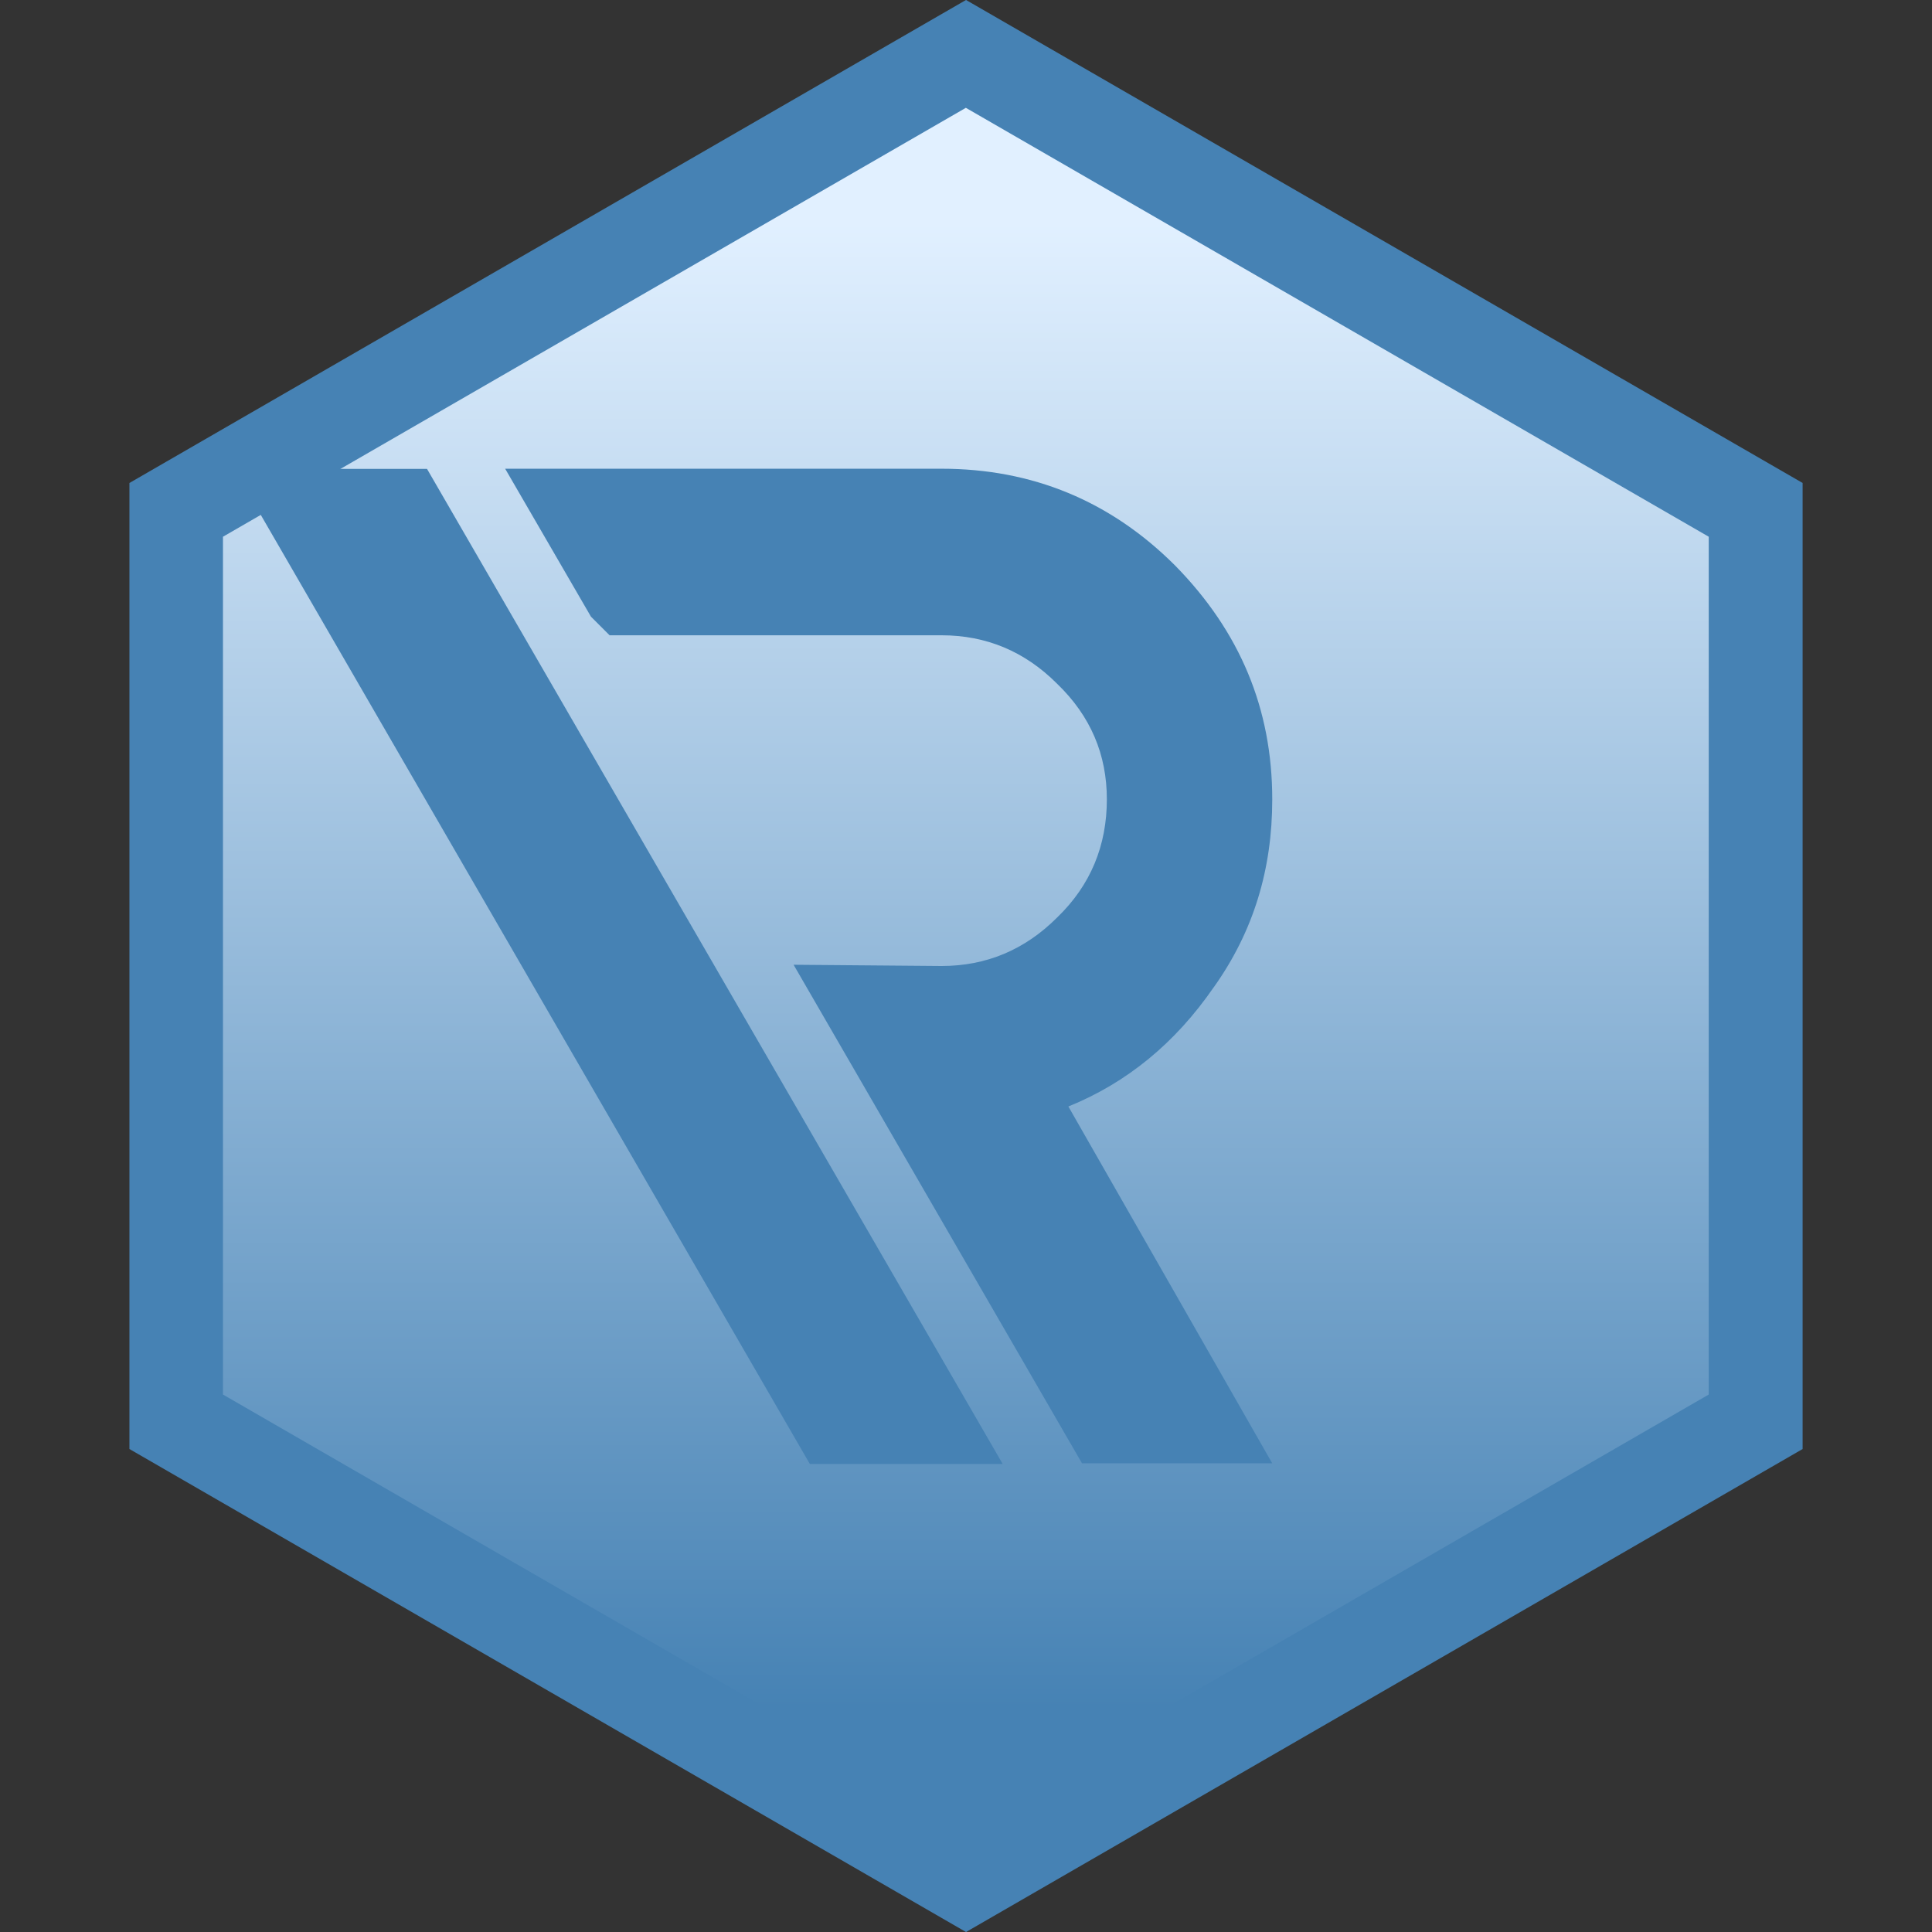 <?xml version="1.0" encoding="UTF-8" standalone="no"?>
<!-- Created with Inkscape (http://www.inkscape.org/) -->

<svg
   width="100"
   height="100"
   viewBox="0 0 26.458 26.458"
   version="1.1"
   id="svg1"
   inkscape:version="1.4 (86a8ad7, 2024-10-11)"
   sodipodi:docname="Logo.svg"
   xmlns:inkscape="http://www.inkscape.org/namespaces/inkscape"
   xmlns:sodipodi="http://sodipodi.sourceforge.net/DTD/sodipodi-0.dtd"
   xmlns:xlink="http://www.w3.org/1999/xlink"
   xmlns="http://www.w3.org/2000/svg"
   xmlns:svg="http://www.w3.org/2000/svg">
  <rect x="0" y="0" width="26.458" height="26.458" fill="#333333" stroke="none"/>
  <sodipodi:namedview
     id="namedview1"
     pagecolor="#ffffff"
     bordercolor="#111111"
     borderopacity="1"
     inkscape:showpageshadow="0"
     inkscape:pageopacity="0"
     inkscape:pagecheckerboard="1"
     inkscape:deskcolor="#d1d1d1"
     inkscape:document-units="px"
     inkscape:zoom="8.3150519"
     inkscape:cx="47.684609"
     inkscape:cy="54.780175"
     inkscape:window-width="1680"
     inkscape:window-height="987"
     inkscape:window-x="-8"
     inkscape:window-y="-8"
     inkscape:window-maximized="1"
     inkscape:current-layer="layer1" />
  <defs
     id="defs1">
    <linearGradient
       id="linearGradient7"
       inkscape:collect="always">
      <stop
         style="stop-color:#4682b4;stop-opacity:1;"
         offset="0"
         id="stop6" />
      <stop
         style="stop-color:#e1f0ff;stop-opacity:1;"
         offset="1"
         id="stop7" />
    </linearGradient>
    <linearGradient
       inkscape:collect="always"
       xlink:href="#linearGradient7"
       id="linearGradient5"
       gradientUnits="userSpaceOnUse"
       x1="55.08"
       y1="146.863"
       x2="55.08"
       y2="84.257" />
  </defs>
  <g
     inkscape:label="Lager 1"
     inkscape:groupmode="layer"
     id="layer1">
    <path
       sodipodi:type="star"
       style="fill:#4682b4;fill-opacity:1;stroke-width:2.729;stroke-linecap:round;stroke-linejoin:round;stroke-miterlimit:5.9"
       id="path3"
       inkscape:flatsided="true"
       sodipodi:sides="6"
       sodipodi:cx="55.080002"
       sodipodi:cy="115.56"
       sodipodi:r1="36.145508"
       sodipodi:r2="31.302925"
       sodipodi:arg1="-0.52359878"
       sodipodi:arg2="0"
       inkscape:rounded="0"
       inkscape:randomized="0"
       d="m 86.383,97.487 0,36.146 -31.303,18.073 -31.303,-18.073 0,-36.146 31.303,-18.073 z"
       transform="matrix(0.366,0,0,0.366,-6.93,-29.066)" />
    <path
       sodipodi:type="star"
       style="fill:url(#linearGradient5);fill-opacity:1;stroke-width:2.729;stroke-linecap:round;stroke-linejoin:round;stroke-miterlimit:5.9"
       id="path3-2"
       inkscape:flatsided="true"
       sodipodi:sides="6"
       sodipodi:cx="55.080002"
       sodipodi:cy="115.56"
       sodipodi:r1="36.145508"
       sodipodi:r2="31.302925"
       sodipodi:arg1="-0.52359878"
       sodipodi:arg2="0"
       inkscape:rounded="0"
       inkscape:randomized="0"
       d="m 86.383,97.487 0,36.146 -31.303,18.073 -31.303,-18.073 0,-36.146 31.303,-18.073 z"
       transform="matrix(0.325,0,0,0.325,-4.674,-24.333)" />
    <path
       style="font-size:17.026px;line-height:0.95;font-family:Anurati;-inkscape-font-specification:Anurati;fill:#4682b4;stroke-width:4.116;stroke-linecap:round;stroke-linejoin:round;stroke-miterlimit:5.9"
       d="m 16.623,13.519 c 0.545,-0.766 0.8,-1.618 0.8,-2.571 0,-1.243 -0.443,-2.299 -1.328,-3.201 C 15.21,6.861 14.137,6.419 12.894,6.419 H 6.918 l 1.175,2.026 0.255,0.255 h 4.546 c 0.613,0 1.141,0.221 1.583,0.664 0.46,0.443 0.681,0.971 0.681,1.583 0,0.63 -0.221,1.175 -0.681,1.618 -0.443,0.443 -0.971,0.664 -1.583,0.664 l -2.026,-0.017 3.95,6.828 h 2.605 L 14.631,15.153 c 0.8,-0.324 1.464,-0.868 1.992,-1.635 z"
       id="text7"
       aria-label="R" />
    <rect
       style="fill:#4682b4;fill-opacity:1;stroke-width:5.116;stroke-linecap:round;stroke-linejoin:round;stroke-miterlimit:5.9"
       id="rect7"
       width="2.641"
       height="15.735"
       x="-0.508"
       y="7.415"
       transform="matrix(1,0,0.501,0.866,0,0)"
       inkscape:transform-center-x="3.9122935"
       inkscape:transform-center-y="-6.7776189" />
  </g>
</svg>
